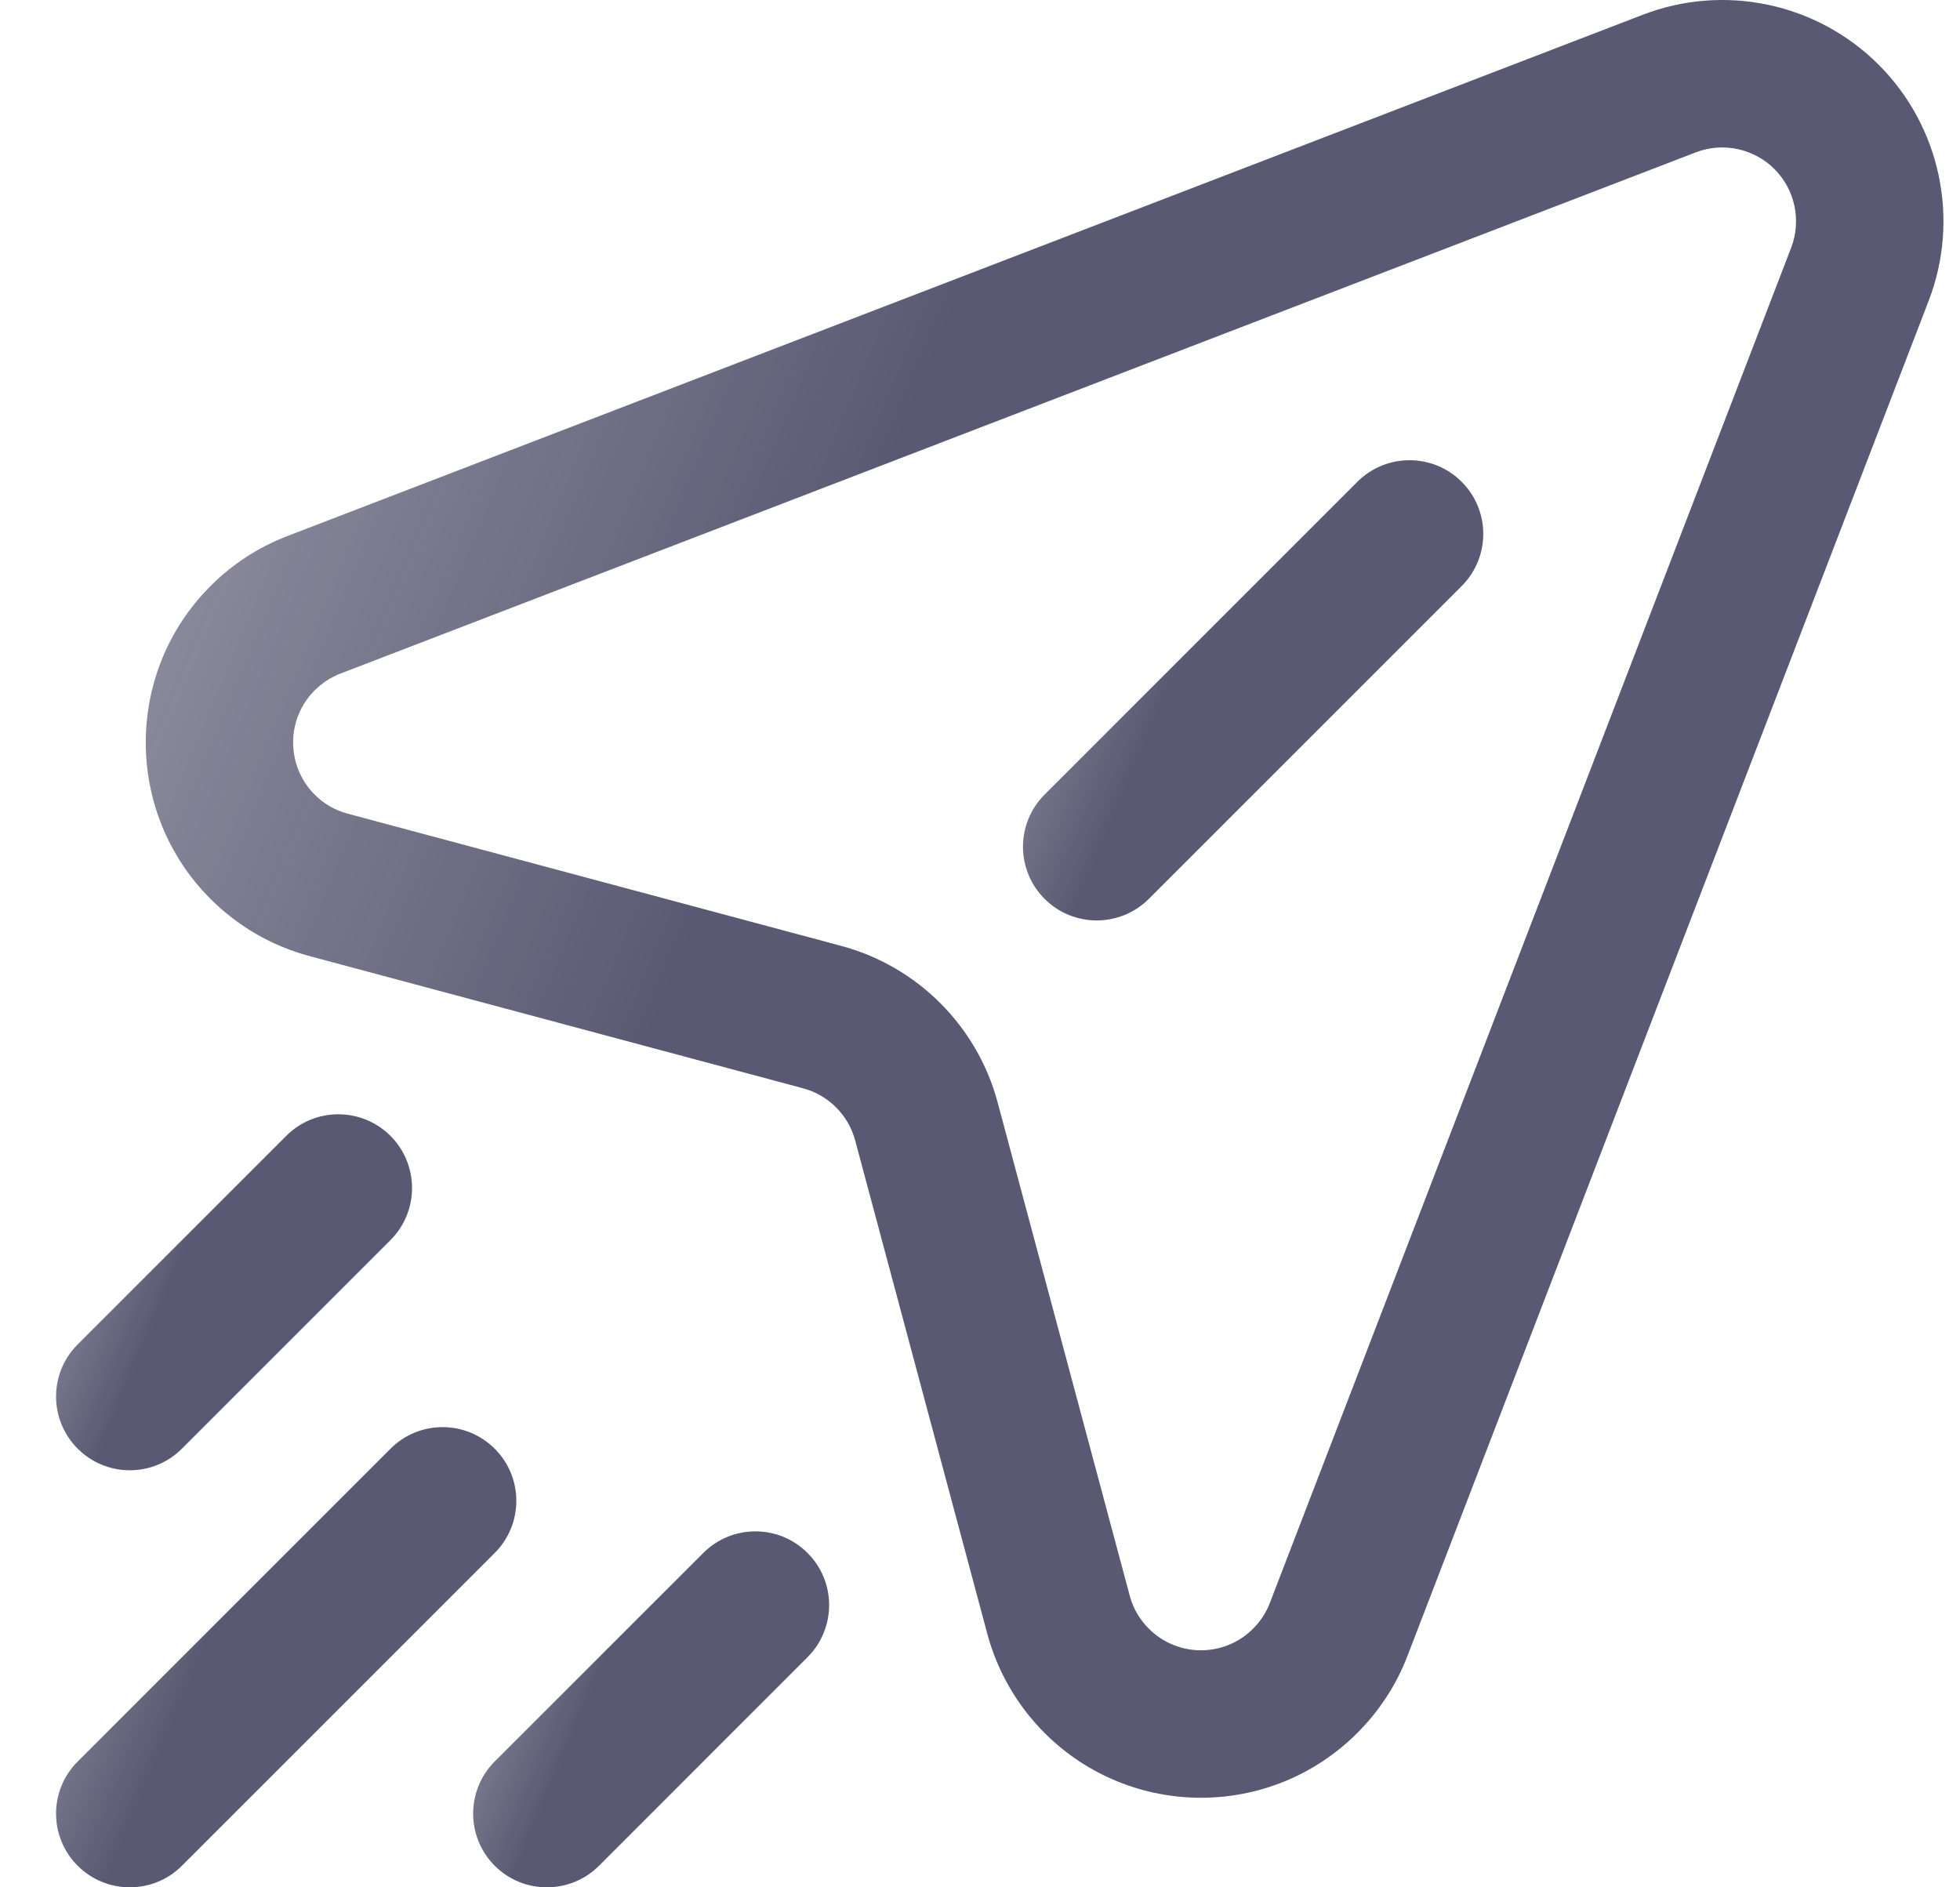 <svg width="27" height="26" viewBox="0 0 27 26" fill="none" xmlns="http://www.w3.org/2000/svg">
<path d="M14.39 12.383C14.786 12.779 15.429 12.779 15.826 12.383L20.135 8.074C20.532 7.677 20.532 7.034 20.135 6.637C19.738 6.241 19.095 6.241 18.699 6.637L14.39 10.946C13.993 11.343 13.993 11.986 14.39 12.383Z" fill="url(#paint0_linear_19_1199)"/>
<path d="M2.899 8.074C1.711 9.262 1.711 11.195 2.899 12.383C3.277 12.761 3.749 13.034 4.263 13.171L11.064 14.993C11.412 15.086 11.686 15.361 11.78 15.709L13.601 22.509C13.739 23.023 14.011 23.495 14.389 23.873C15.58 25.064 17.508 25.064 18.698 23.873C19.002 23.569 19.234 23.213 19.388 22.814L26.569 4.142C27.001 3.019 26.731 1.743 25.88 0.892C25.029 0.041 23.754 -0.229 22.631 0.203L3.958 7.385C3.559 7.538 3.203 7.77 2.899 8.074ZM4.335 9.51C4.437 9.409 4.556 9.331 4.688 9.28L23.36 2.099C23.74 1.953 24.164 2.049 24.444 2.329C24.727 2.612 24.818 3.038 24.674 3.413V3.413L17.492 22.085C17.441 22.217 17.364 22.335 17.262 22.437C16.865 22.834 16.223 22.834 15.826 22.437C15.698 22.309 15.609 22.157 15.563 21.984L13.742 15.183C13.461 14.136 12.638 13.312 11.589 13.031L4.789 11.209C4.616 11.163 4.463 11.075 4.335 10.947C3.939 10.55 3.939 9.906 4.335 9.51Z" fill="url(#paint1_linear_19_1199)"/>
<path d="M1.07 25.703C1.467 26.099 2.11 26.099 2.506 25.703L6.815 21.394C7.212 20.997 7.212 20.354 6.815 19.958C6.418 19.561 5.775 19.561 5.379 19.958L1.07 24.267C0.673 24.663 0.673 25.306 1.07 25.703Z" fill="url(#paint2_linear_19_1199)"/>
<path d="M8.252 25.703L11.124 22.83C11.521 22.433 11.521 21.79 11.124 21.394C10.728 20.997 10.085 20.997 9.688 21.394L6.815 24.266C6.419 24.663 6.419 25.306 6.815 25.703C7.212 26.099 7.855 26.099 8.252 25.703Z" fill="url(#paint3_linear_19_1199)"/>
<path d="M1.07 19.957C1.467 20.354 2.11 20.354 2.506 19.957L5.379 17.084C5.775 16.688 5.775 16.045 5.379 15.648C4.982 15.252 4.339 15.251 3.943 15.648L1.07 18.521C0.673 18.917 0.673 19.56 1.07 19.957Z" fill="url(#paint4_linear_19_1199)"/>
<defs>
<linearGradient id="paint0_linear_19_1199" x1="17.263" y1="6.697" x2="12.271" y2="4.603" gradientUnits="userSpaceOnUse">
<stop stop-color="#222244" stop-opacity="0.75"/>
<stop offset="1" stop-color="#222244" stop-opacity="0.2"/>
</linearGradient>
<linearGradient id="paint1_linear_19_1199" x1="14.393" y1="1.397" x2="-5.108" y2="-6.784" gradientUnits="userSpaceOnUse">
<stop stop-color="#222244" stop-opacity="0.75"/>
<stop offset="1" stop-color="#222244" stop-opacity="0.2"/>
</linearGradient>
<linearGradient id="paint2_linear_19_1199" x1="3.943" y1="20.018" x2="-1.049" y2="17.923" gradientUnits="userSpaceOnUse">
<stop stop-color="#222244" stop-opacity="0.75"/>
<stop offset="1" stop-color="#222244" stop-opacity="0.2"/>
</linearGradient>
<linearGradient id="paint3_linear_19_1199" x1="8.97" y1="21.373" x2="5.109" y2="19.753" gradientUnits="userSpaceOnUse">
<stop stop-color="#222244" stop-opacity="0.75"/>
<stop offset="1" stop-color="#222244" stop-opacity="0.2"/>
</linearGradient>
<linearGradient id="paint4_linear_19_1199" x1="3.225" y1="15.627" x2="-0.637" y2="14.007" gradientUnits="userSpaceOnUse">
<stop stop-color="#222244" stop-opacity="0.75"/>
<stop offset="1" stop-color="#222244" stop-opacity="0.2"/>
</linearGradient>
</defs>
</svg>
